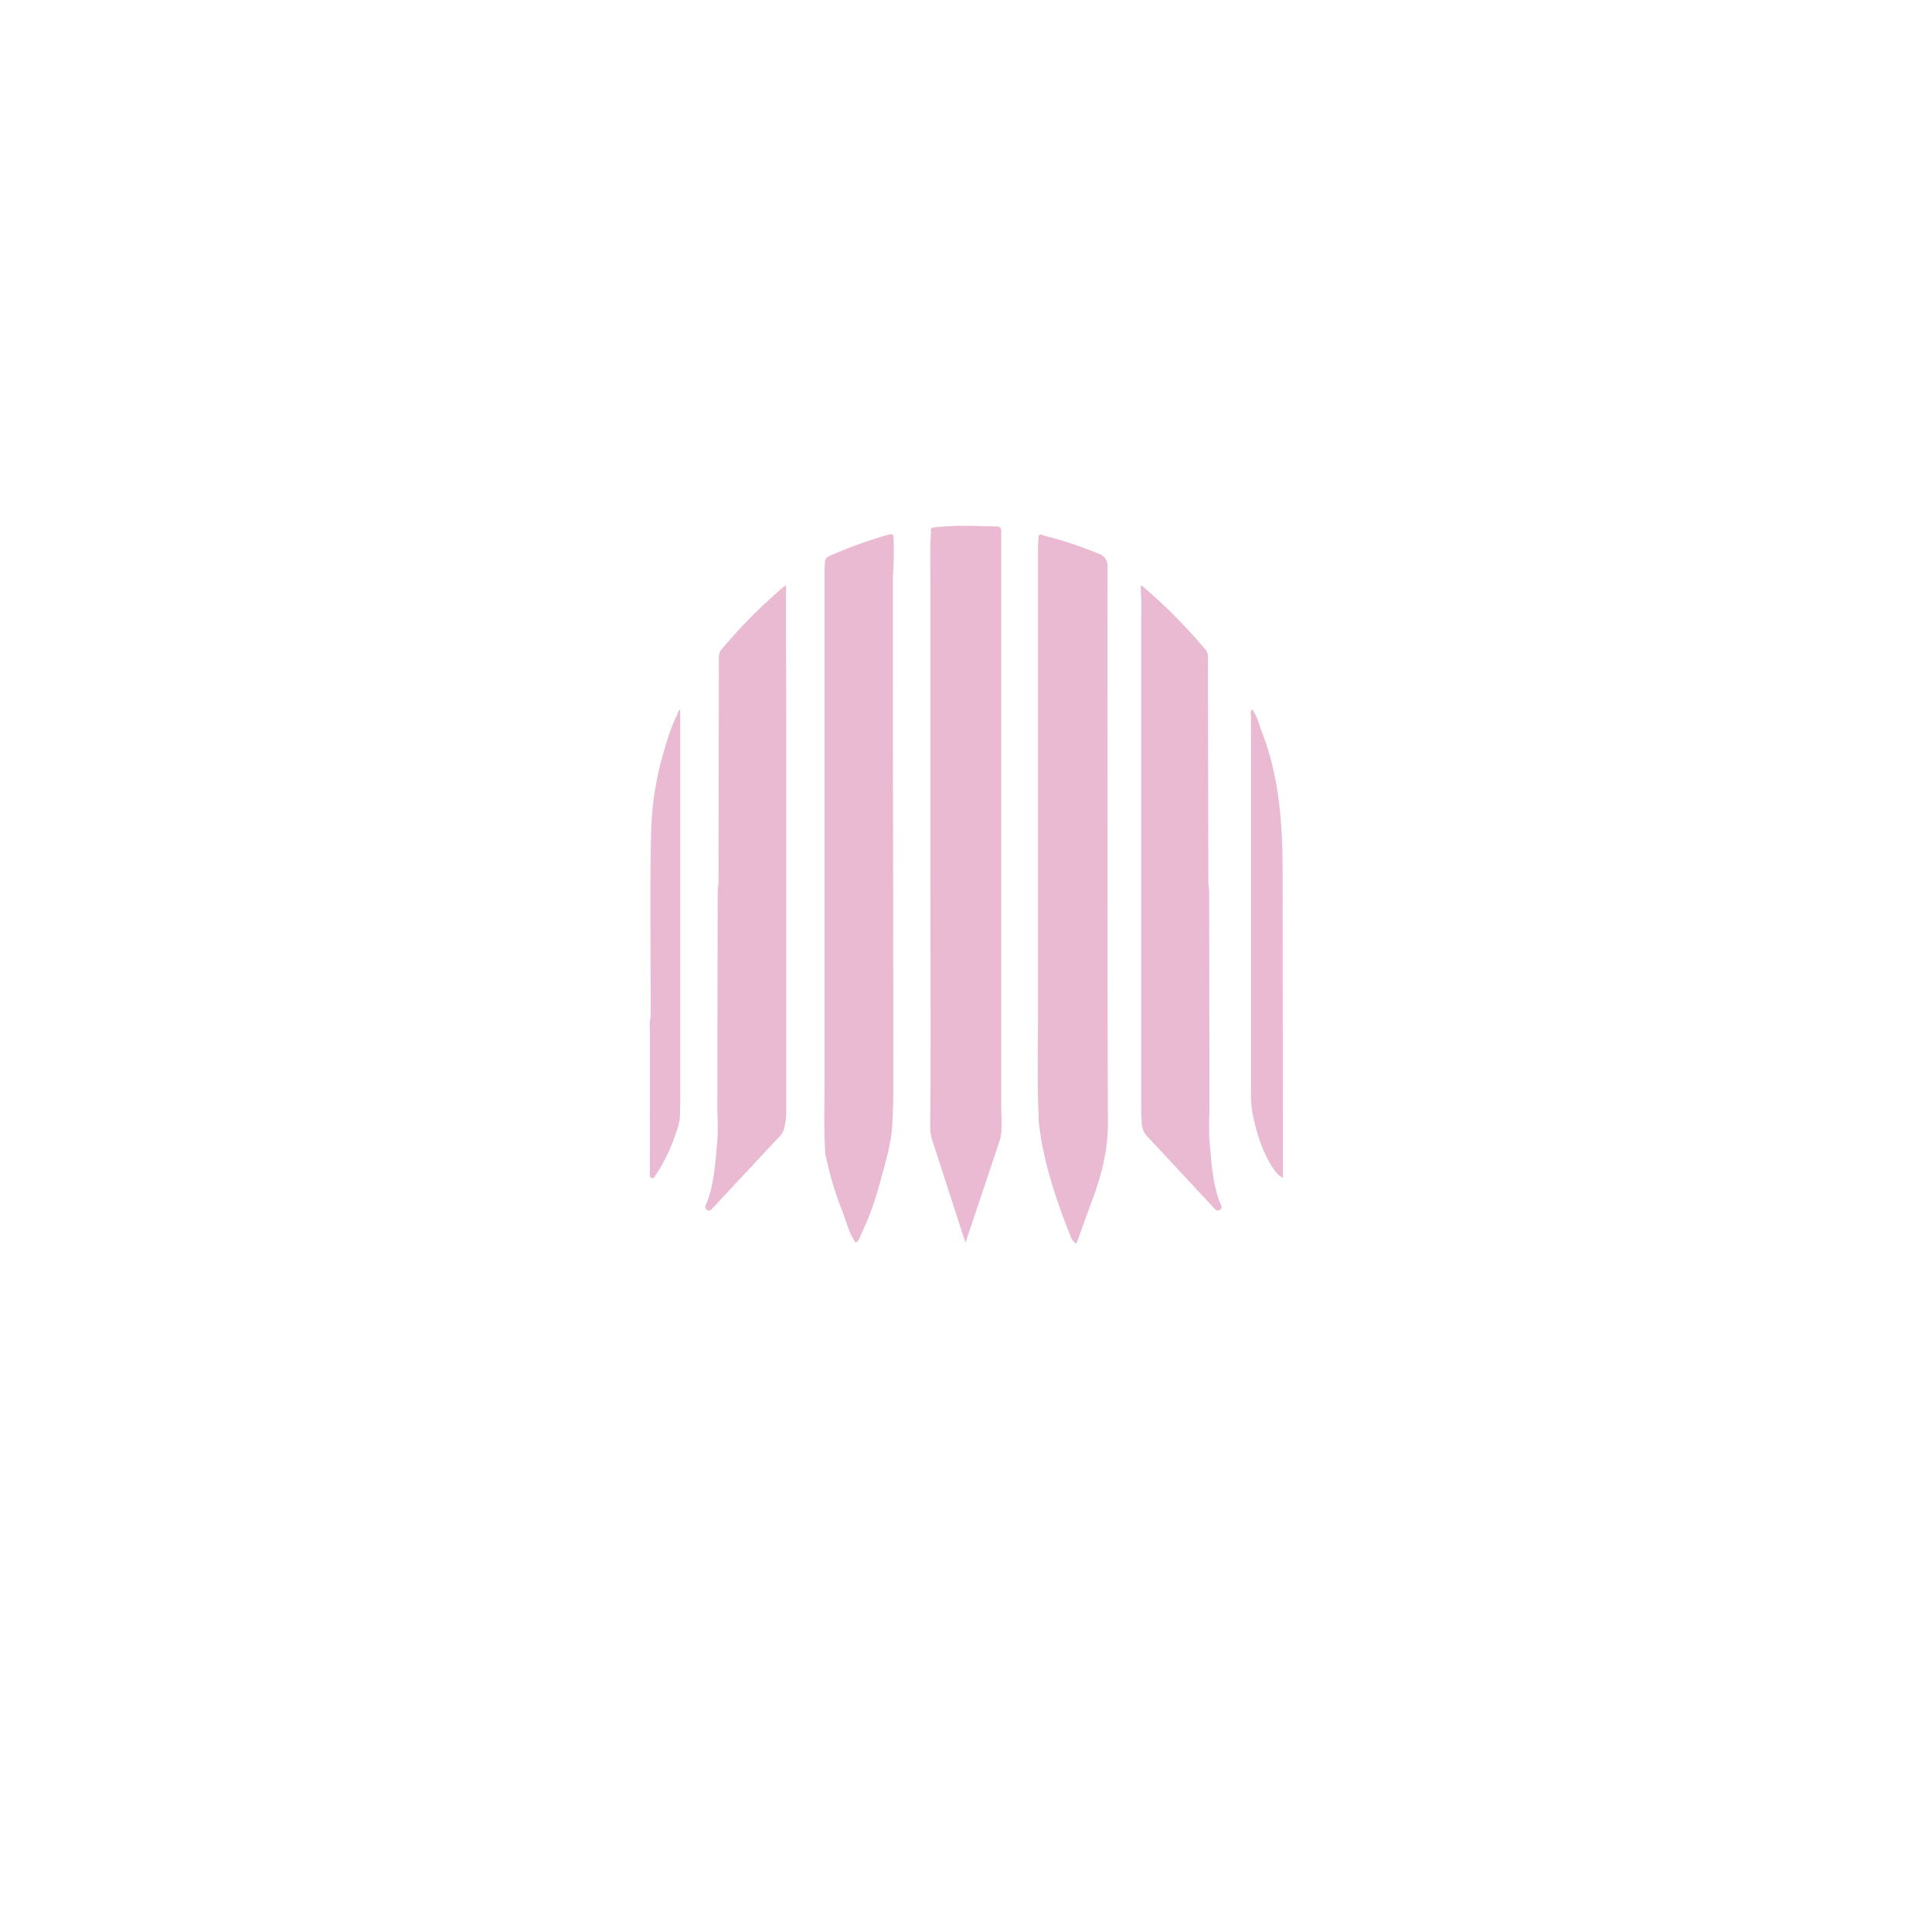 <svg id="Layer_1" data-name="Layer 1" xmlns="http://www.w3.org/2000/svg" viewBox="0 0 566.93 566.93"><defs><style>.cls-1{fill:#e9bad2;}</style></defs><path class="cls-1" d="M325,243.63c0-25.7-.06-51.39,0-77.09a3.75,3.75,0,0,0-2.67-4.08,114.41,114.41,0,0,0-16-5.29c-.47-.11-1.06-.65-1.58,0,0,1.1-.15,2.2-.15,3.3q0,67.29,0,134.59c0,11-.33,22.07.21,33.1a6.18,6.18,0,0,0,0,1c1.31,11.7,5,22.72,9.33,33.59a3.84,3.84,0,0,0,1.73,2.21c1.6-4.42,3.12-8.68,4.69-12.92,2.68-7.27,4.59-14.63,4.55-22.52C325,300.85,325,272.24,325,243.63Z"/><path class="cls-1" d="M376.47,343.47q-.06-43.5-.09-87c0-14.2-.86-28.24-6.08-41.67-.77-2-1.19-4.09-2.39-5.89-.18-.31-.27-1.12-.75-.35-.27.43-.07,1.14-.07,1.72q0,54.79,0,109.58a30.87,30.87,0,0,0,.86,8.67c1.67,8,5.54,15.85,8.52,17.11Z"/><path class="cls-1" d="M262,169.32h0a106.9,106.9,0,0,0,.21-11.46c0-.91-.42-1.32-1.36-1a134,134,0,0,0-17,6.08c-.88.4-1.78.86-1.78,2.06,0,.65-.1,1.29-.1,1.94q0,74.49,0,149c0,7.07-.26,14.15.13,21.22h0a12.08,12.08,0,0,0,.08,1.35,98.54,98.54,0,0,0,5,16.91c1.2,3.11,1.95,6.43,3.91,9.26a3.44,3.44,0,0,0,1.34-1.9A87.31,87.31,0,0,0,258,347.87c1.51-5.74,3.36-11.41,3.82-17.39.11-3.17.32-6.35.31-9.53q0-47.29-.11-94.6Q262,197.84,262,169.32Z"/><path class="cls-1" d="M230.16,328.71c0-.75.18-1.53.18-2.31q0-66.57,0-133.16c0-5.74,0-11.49,0-17.24,0-.81-.26-1.69.3-2.45,0,13.83.08,27.66.08,41.49q0,55.23,0,110.45C230.8,329,230.11,331.12,230.16,328.71Z"/><path class="cls-1" d="M199.59,208.17a2.16,2.16,0,0,0-.82,1.54h0c-1.94,3.6-3,7.53-4.15,11.42a90.53,90.53,0,0,0-3.56,23.7,6.66,6.66,0,0,1,.13,2.31q0,40.29,0,80.58,0-14.18,0-28.37a1.1,1.1,0,0,0-.26-.89,10.33,10.33,0,0,0-.23,3.28q0,11.38,0,22.77c0,6.56,0,13.11,0,19.67,0,.52-.2,1.32.52,1.51s1-.56,1.27-1a51,51,0,0,0,6.11-13,14.24,14.24,0,0,0,.94-5.9c0-.71.08-1.43.08-2.14q0-56.43,0-112.86Z"/><path class="cls-1" d="M191.06,244.83c.53.54.32,1.23.32,1.85q0,40,0,79.95c0,.51,0,1-.09,1.72a3.61,3.61,0,0,1-.27-2.08q-.06-13.9-.09-27.81C191,280.58,190.63,262.7,191.06,244.83Z"/><path class="cls-1" d="M293.9,330.67c0-.48,0-1,0-1.46l-.1-4.21,0-142.91c0-8.44,0-16.88,0-25.32,0-.94.2-2.23-1.19-2.27-6.22-.14-12.45-.48-18.67.28-.86.11-.87.59-.75,1.22-.32,4.93-.18,9.86-.18,14.78q0,41.37,0,82.74c0,20.5.15,66.21-.06,76.77a13.56,13.56,0,0,0,.64,4.38l9.72,30,9.86-29.43A13.65,13.65,0,0,0,293.9,330.67Z"/><path class="cls-1" d="M230.54,325.34q0-70.84,0-141.68c0-3.36-.18-6.72.11-10.07V171.8a3.58,3.58,0,0,0-.62.33,153.43,153.43,0,0,0-18,18.1,3.7,3.7,0,0,0-1.07,2l-.12,66.9h0c-.08.89-.23,1.79-.23,2.69q-.09,32.13-.11,64.27a81.43,81.43,0,0,1,0,8.7c-.38,3.05-.69,13.05-3.43,18.89a1.07,1.07,0,0,0,1.69,1.25L228.25,334a6.24,6.24,0,0,0,2.11-4.2C230.48,328.34,230.54,326.84,230.54,325.34Z"/><path class="cls-1" d="M334.88,325.34q0-70.84,0-141.68c0-3.36.17-6.72-.12-10.07V171.8a4.23,4.23,0,0,1,.63.33,154.19,154.19,0,0,1,18,18.1,3.68,3.68,0,0,1,1.06,2q.07,33.45.13,66.9h0c.08.89.23,1.79.23,2.69q.07,32.13.1,64.27a78.88,78.88,0,0,0,0,8.7c.37,3.05.68,13.05,3.42,18.89a1.07,1.07,0,0,1-1.69,1.25L337.16,334a6.33,6.33,0,0,1-2.11-4.2C334.94,328.34,334.88,326.84,334.88,325.34Z"/></svg>